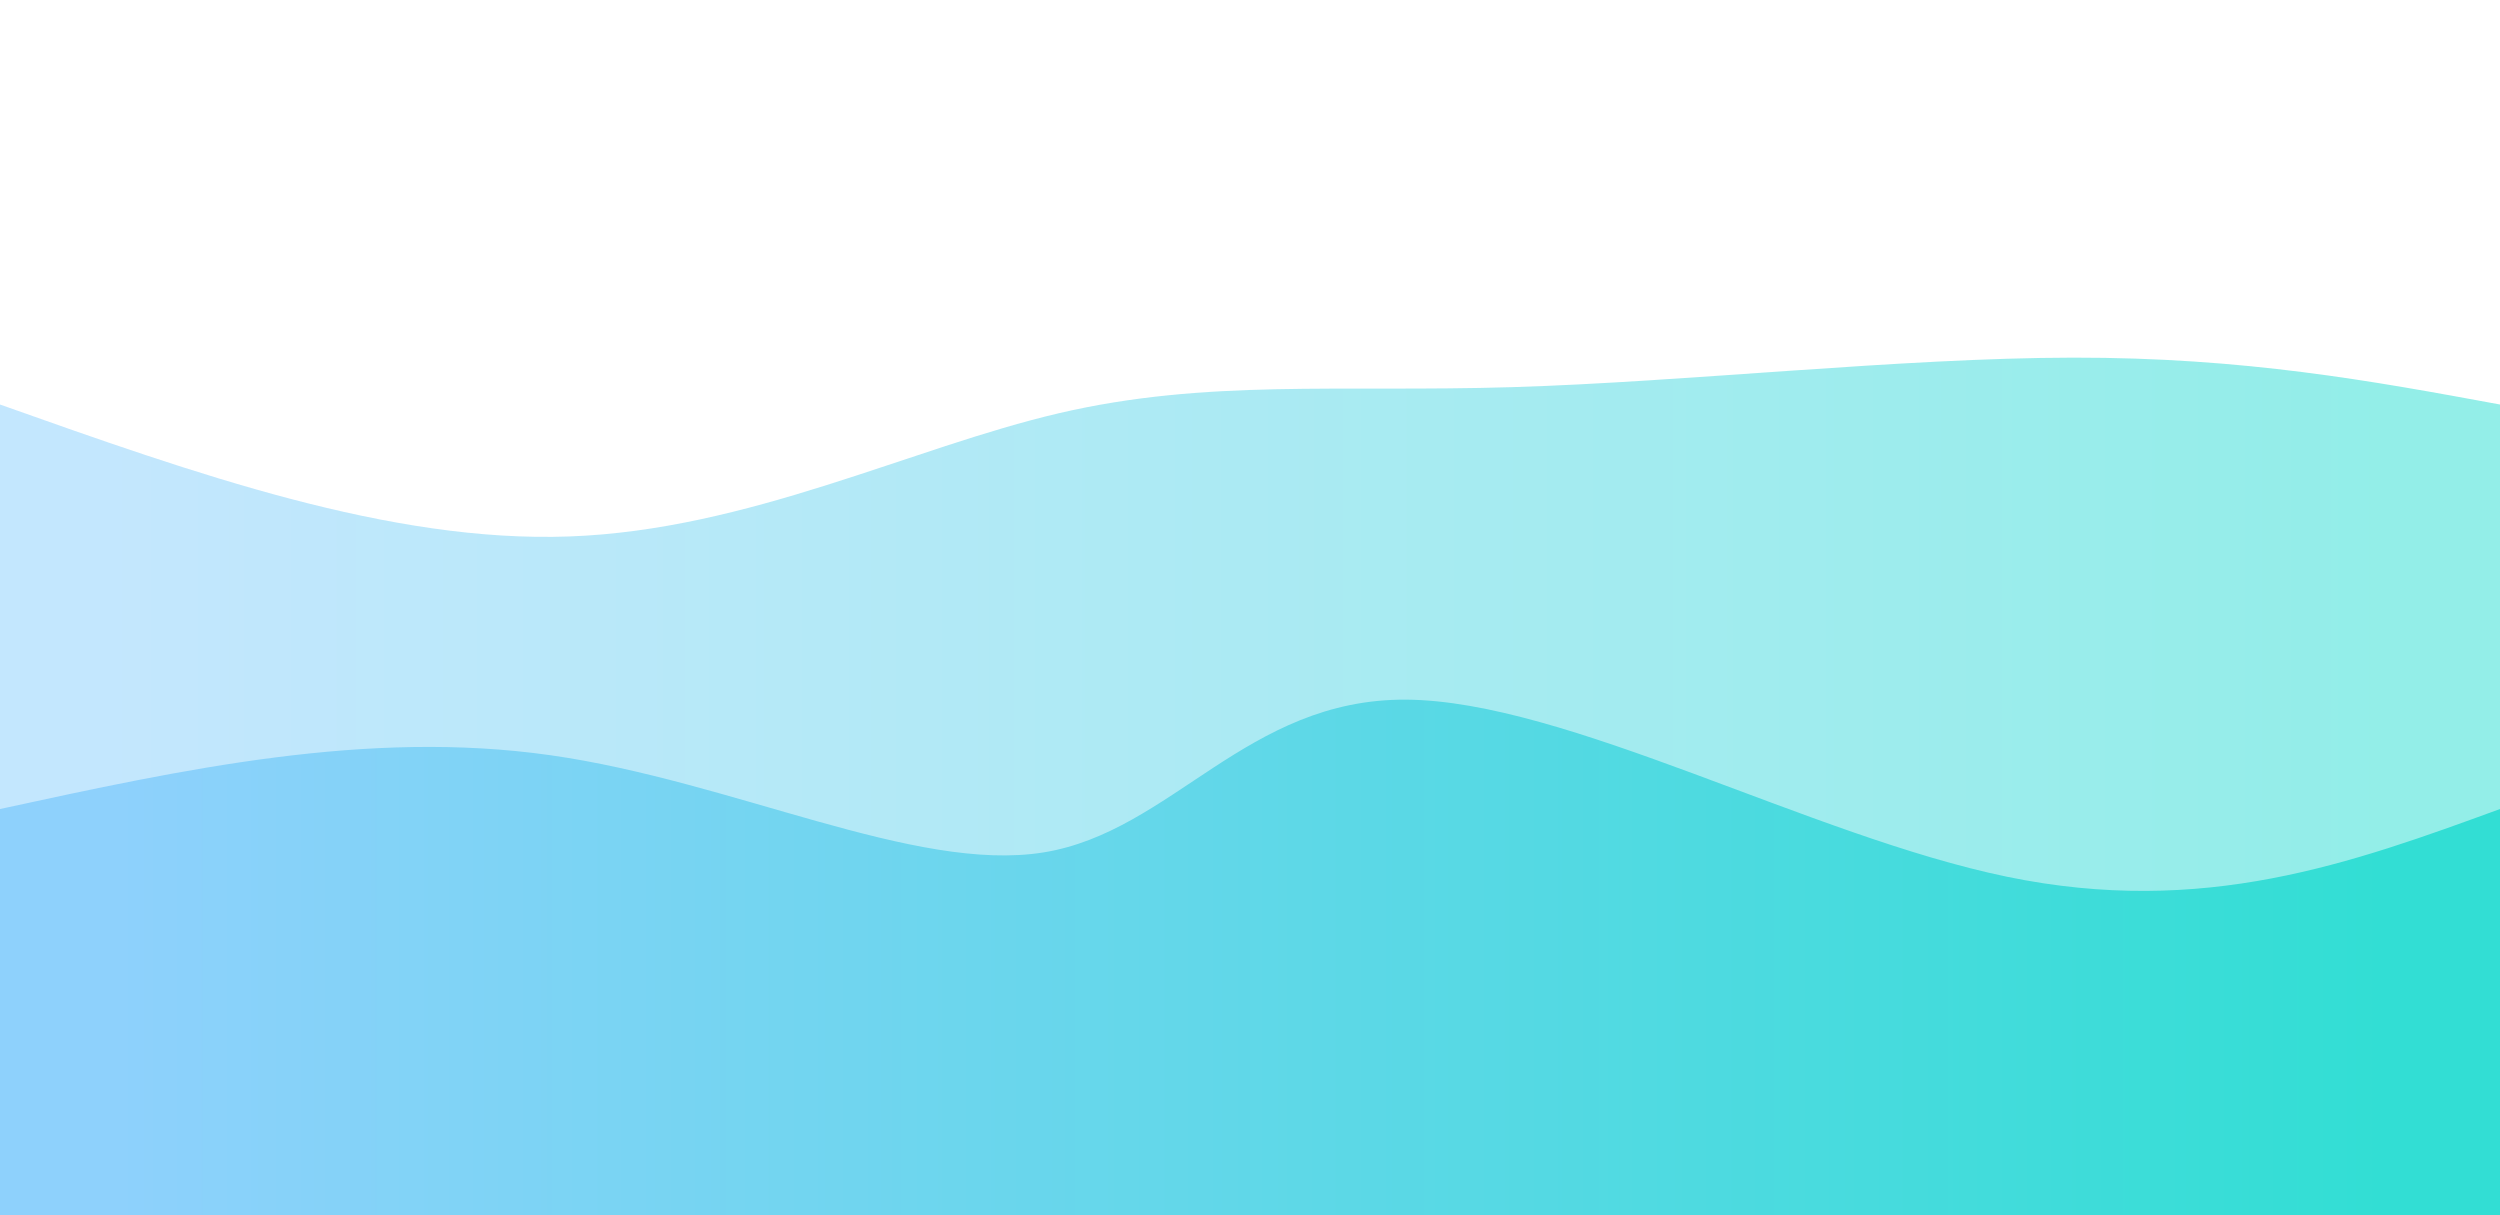 <svg width="100%" height="100%" id="svg" viewBox="0 0 1440 700" xmlns="http://www.w3.org/2000/svg" class="transition duration-300 ease-in-out delay-150"><defs><linearGradient id="gradient" x1="0%" y1="50%" x2="100%" y2="50%"><stop offset="5%" stop-color="#8ed1fc"></stop><stop offset="95%" stop-color="#32ded4"></stop></linearGradient></defs><path d="M 0,700 C 0,700 0,233 0,233 C 112.421,272.885 224.842,312.77 328,309 C 431.158,305.23 525.053,257.804 610,238 C 694.947,218.196 770.947,226.014 871,223 C 971.053,219.986 1095.158,206.139 1194,206 C 1292.842,205.861 1366.421,219.431 1440,233 C 1440,233 1440,700 1440,700 Z" stroke="none" stroke-width="0" fill="url(#gradient)" fill-opacity="0.53" class="transition-all duration-300 ease-in-out delay-150 path-0"></path><defs><linearGradient id="gradient" x1="0%" y1="50%" x2="100%" y2="50%"><stop offset="5%" stop-color="#8ed1fc"></stop><stop offset="95%" stop-color="#32ded4"></stop></linearGradient></defs><path d="M 0,700 C 0,700 0,466 0,466 C 105.847,443.014 211.694,420.029 317,435 C 422.306,449.971 527.072,502.9 601,491 C 674.928,479.1 718.019,402.373 810,403 C 901.981,403.627 1042.852,481.608 1156,505 C 1269.148,528.392 1354.574,497.196 1440,466 C 1440,466 1440,700 1440,700 Z" stroke="none" stroke-width="0" fill="url(#gradient)" fill-opacity="1" class="transition-all duration-300 ease-in-out delay-150 path-1"></path></svg>